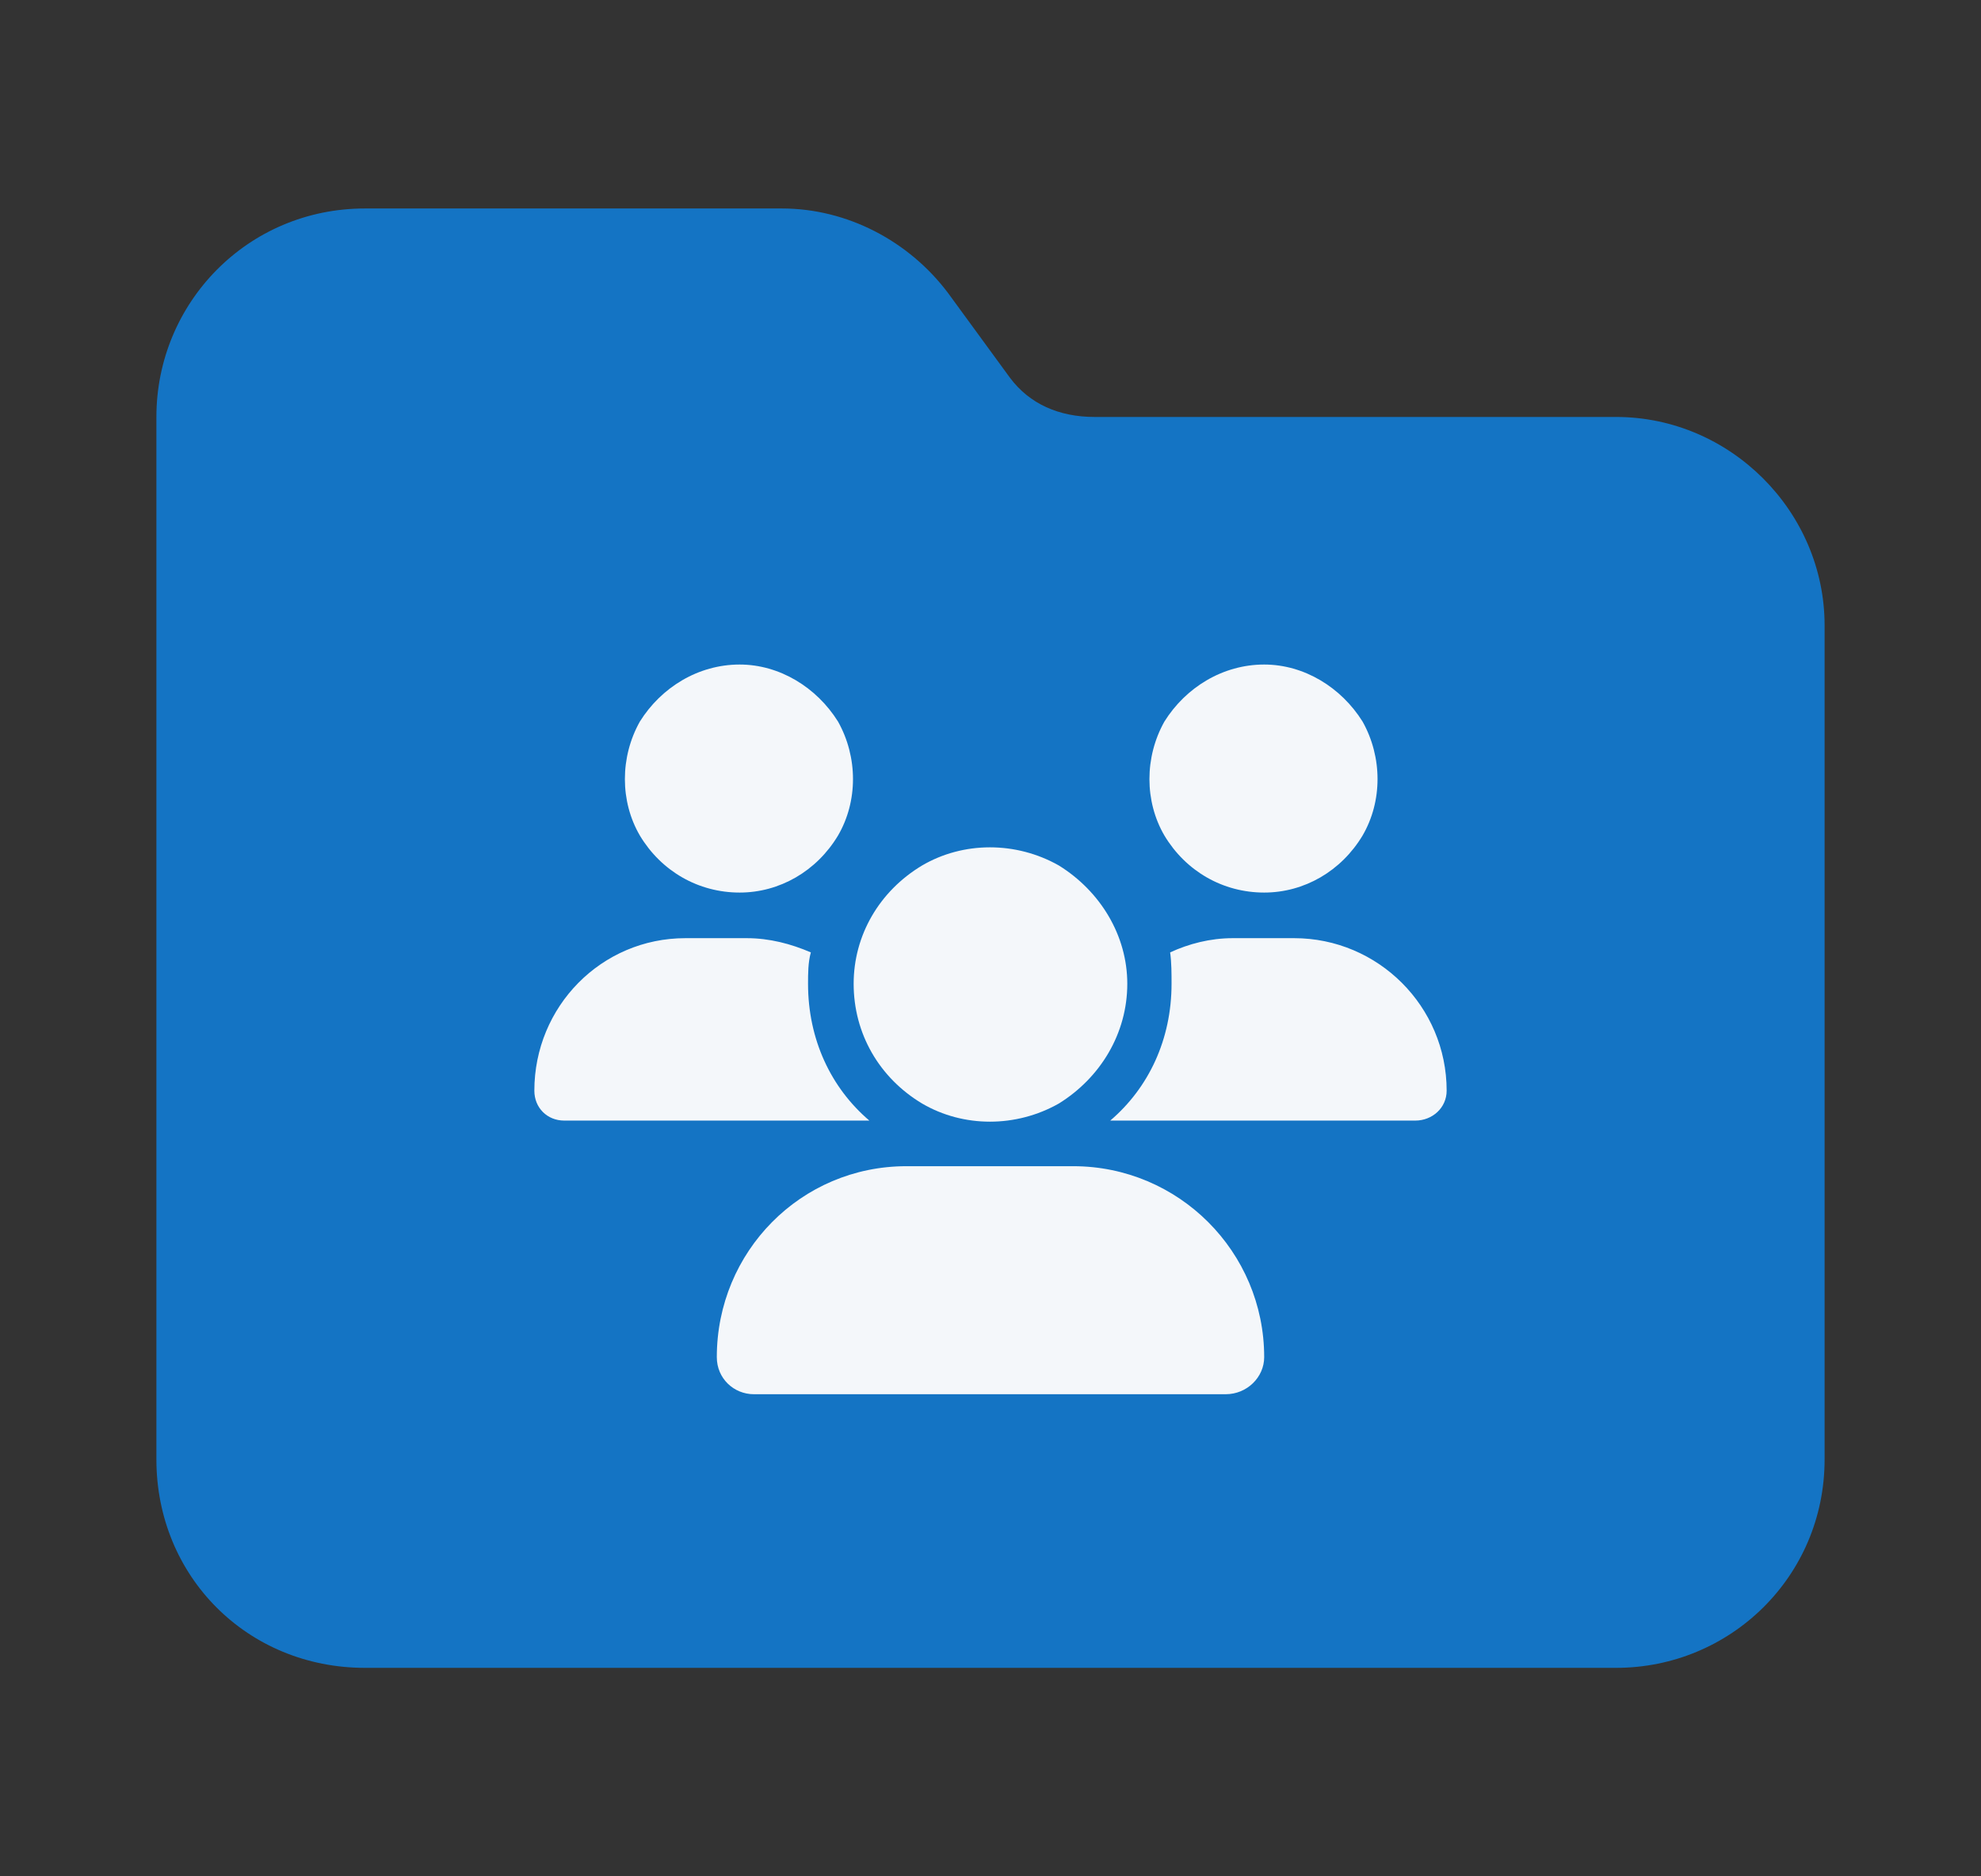 <?xml version="1.0" encoding="UTF-8" standalone="no"?>
<svg
   width="38"
   height="36"
   viewBox="0 0 38 36"
   fill="none"
   version="1.1"
   id="svg2"
   sodipodi:docname="folder_shared_icon_light_mode.svg"
   inkscape:version="1.3.2 (091e20e, 2023-11-25)"
   xmlns:inkscape="http://www.inkscape.org/namespaces/inkscape"
   xmlns:sodipodi="http://sodipodi.sourceforge.net/DTD/sodipodi-0.dtd"
   xmlns="http://www.w3.org/2000/svg"
   xmlns:svg="http://www.w3.org/2000/svg">
  <rect x="0" y="0" width="38" height="36" fill="#333333" stroke="none"/>
  <defs
     id="defs2" />
  <sodipodi:namedview
     id="namedview2"
     pagecolor="#ffffff"
     bordercolor="#000000"
     borderopacity="0.25"
     inkscape:showpageshadow="2"
     inkscape:pageopacity="0.0"
     inkscape:pagecheckerboard="0"
     inkscape:deskcolor="#d1d1d1"
     inkscape:zoom="4.9166667"
     inkscape:cx="23.898305"
     inkscape:cy="24"
     inkscape:window-width="1312"
     inkscape:window-height="449"
     inkscape:window-x="0"
     inkscape:window-y="25"
     inkscape:window-maximized="0"
     inkscape:current-layer="svg2" />
  <path
     d="M 7,32 C 4.75,32 3,30.25 3,28 V 8 C 3,5.812 4.75,4 7,4 h 8 c 1.25,0 2.438,0.625 3.188,1.625 L 19.375,7.25 C 19.75,7.75 20.312,8 21,8 h 10 c 2.188,0 4,1.812 4,4 v 16 c 0,2.25 -1.812,4 -4,4 z"
     fill="#1474c4"
     id="path1" />
  <path
     d="m 14.188,12.75 c 0.766,0 1.477,0.438 1.887,1.094 0.383,0.683 0.383,1.531 0,2.187 -0.41,0.684 -1.121,1.094 -1.887,1.094 -0.793,0 -1.504,-0.41 -1.914,-1.094 -0.383,-0.656 -0.383,-1.504 0,-2.187 0.41,-0.656 1.121,-1.094 1.914,-1.094 z m 10.062,0 c 0.766,0 1.477,0.438 1.887,1.094 0.383,0.683 0.383,1.531 0,2.187 -0.41,0.684 -1.121,1.094 -1.887,1.094 -0.793,0 -1.504,-0.41 -1.914,-1.094 -0.383,-0.656 -0.383,-1.504 0,-2.187 C 22.746,13.188 23.457,12.75 24.25,12.75 Z m -14,8.176 C 10.25,19.312 11.535,18 13.148,18 h 1.176 c 0.438,0 0.848,0.109 1.23,0.273 C 15.5,18.465 15.5,18.684 15.5,18.875 c 0,1.066 0.438,1.996 1.176,2.625 0,0 0,0 -0.027,0 H 10.824 C 10.496,21.5 10.25,21.254 10.25,20.926 Z M 21.324,21.5 h -0.027 c 0.738,-0.629 1.176,-1.559 1.176,-2.625 0,-0.191 0,-0.41 -0.027,-0.602 C 22.801,18.109 23.211,18 23.648,18 h 1.176 c 1.613,0 2.926,1.312 2.926,2.926 0,0.328 -0.273,0.574 -0.602,0.574 z M 16.375,18.875 c 0,-0.93 0.492,-1.777 1.312,-2.269 0.793,-0.465 1.805,-0.465 2.625,0 0.793,0.492 1.312,1.34 1.312,2.269 0,0.957 -0.519,1.805 -1.312,2.297 -0.82,0.465 -1.832,0.465 -2.625,0 C 16.867,20.68 16.375,19.832 16.375,18.875 Z m -2.625,7.164 c 0,-2.023 1.613,-3.664 3.637,-3.664 h 3.199 c 2.023,0 3.664,1.641 3.664,3.664 0,0.383 -0.328,0.711 -0.738,0.711 h -9.051 c -0.383,0 -0.711,-0.301 -0.711,-0.711 z"
     fill="#f4f7fa"
     id="path2" />
</svg>
